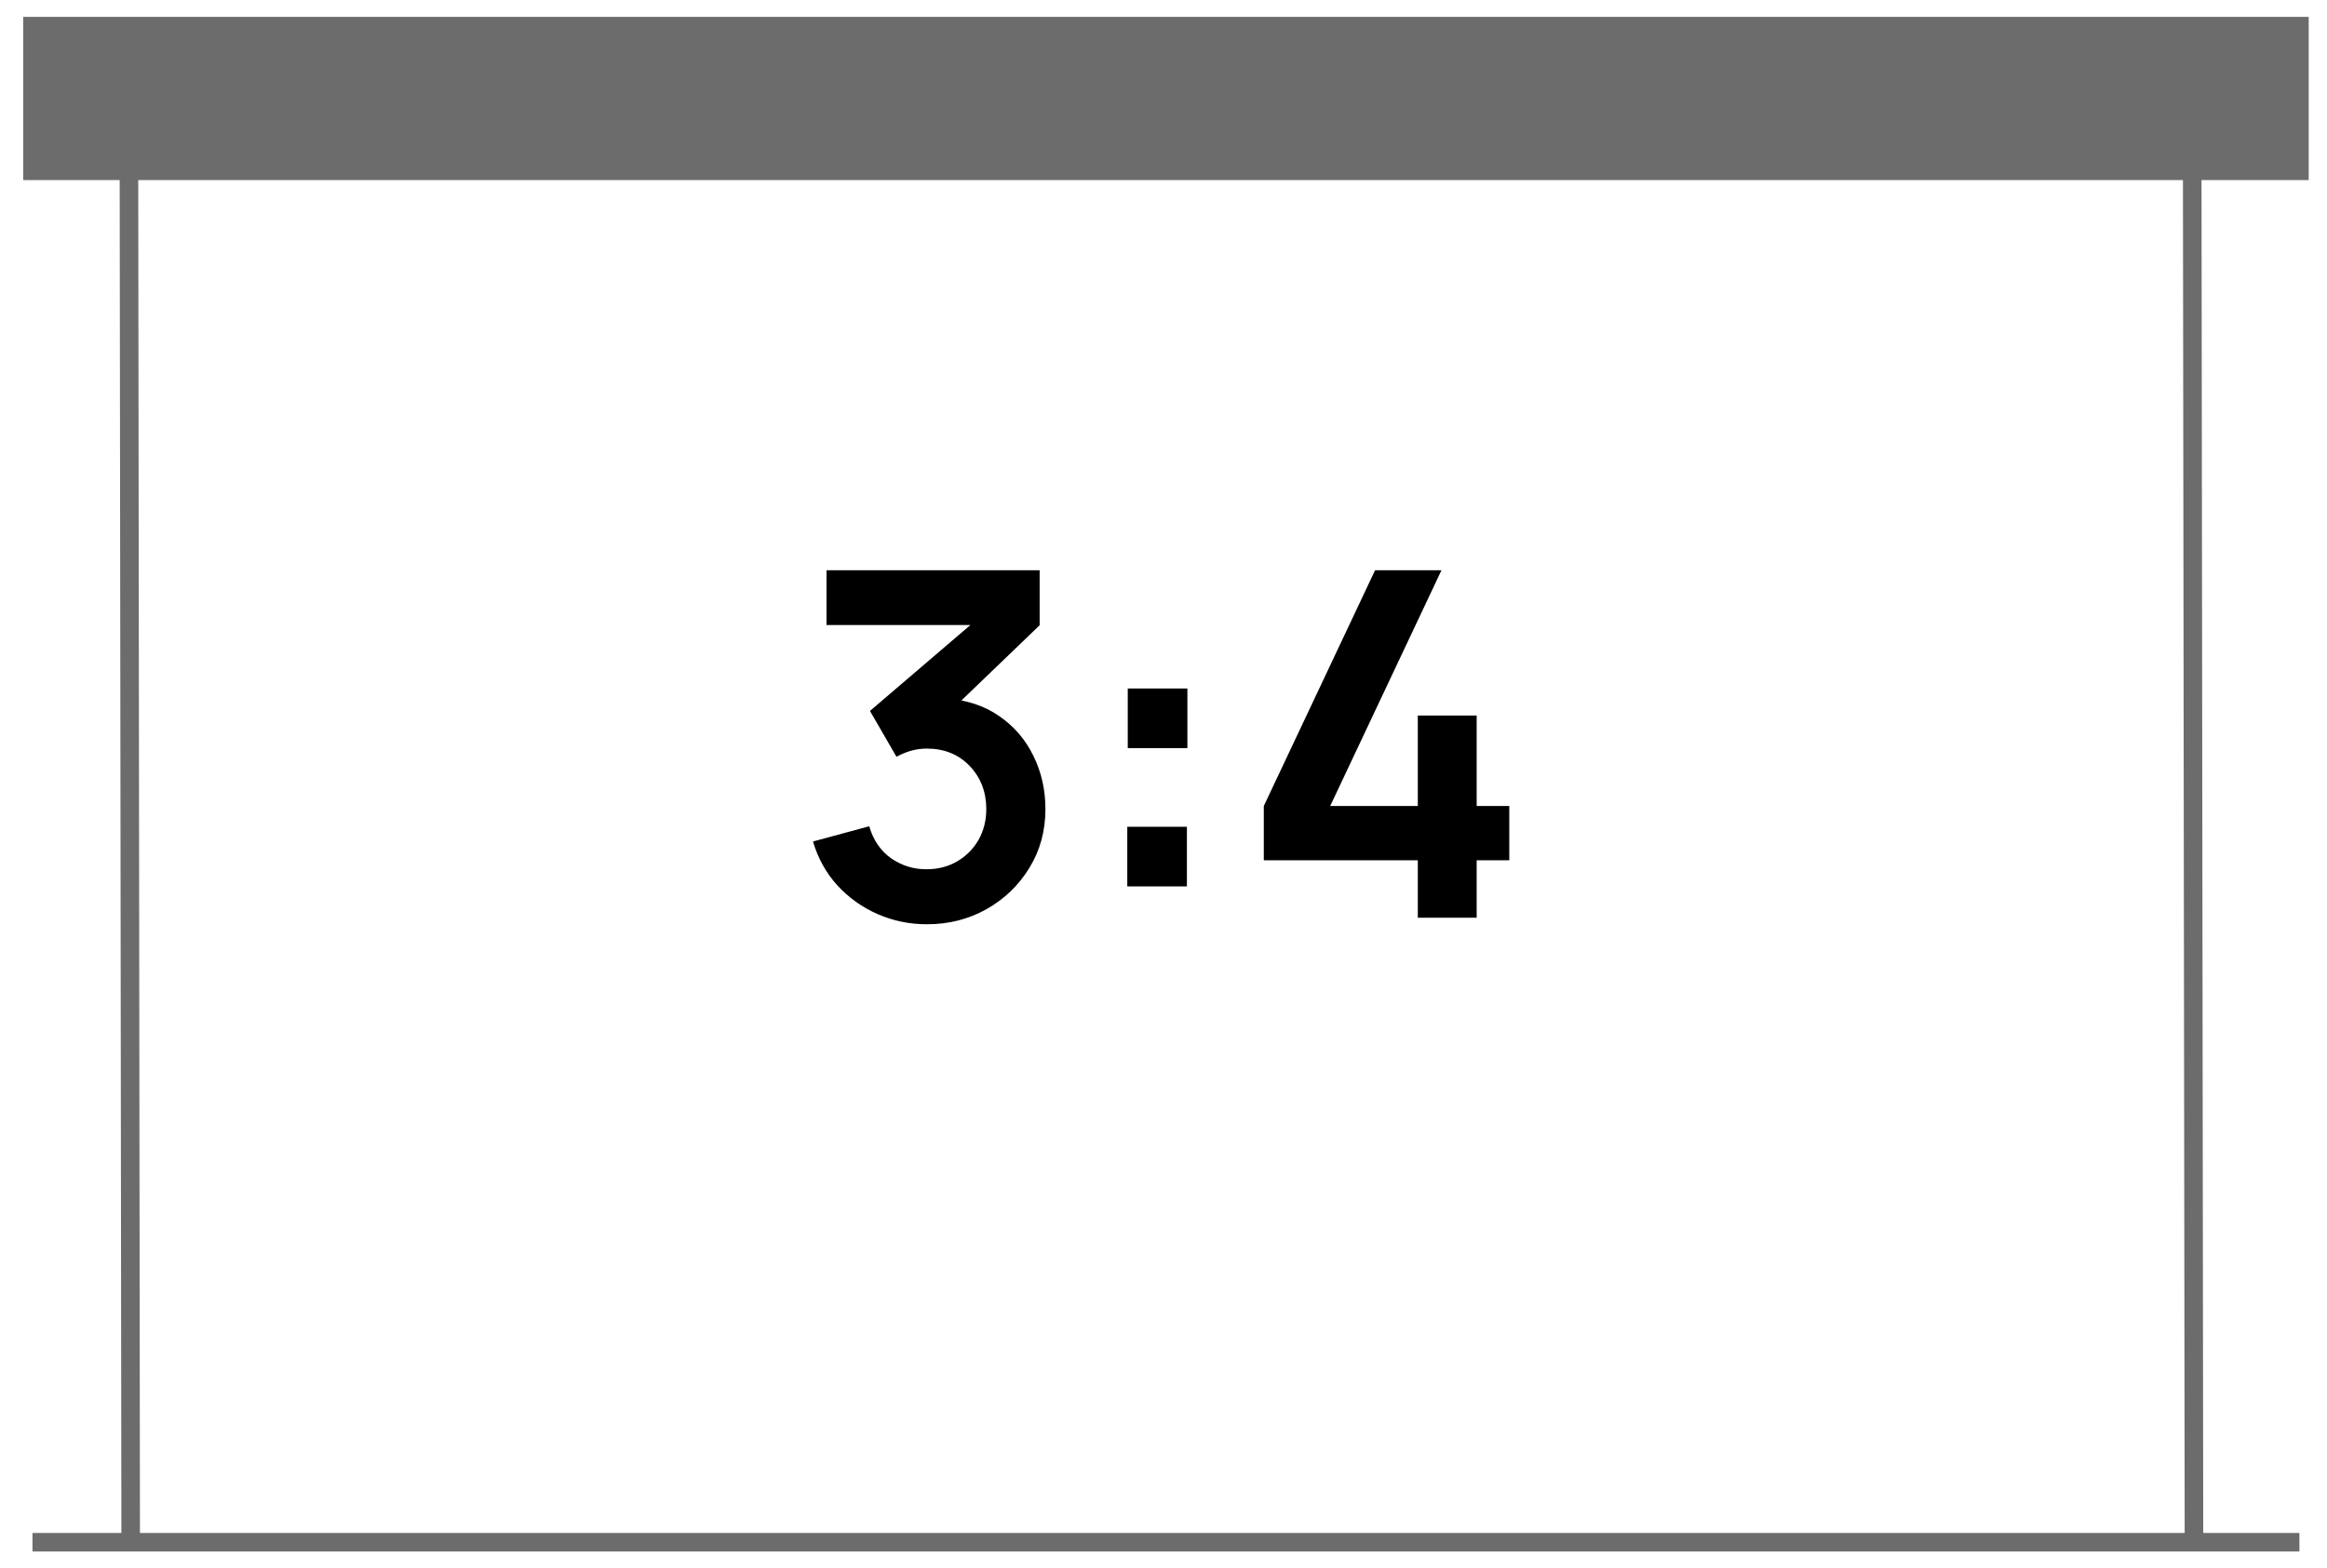 <svg width="89" height="60" viewBox="0 0 89 60" fill="none" xmlns="http://www.w3.org/2000/svg">
<path d="M4.932 6.536H1.242V1H87.945V6.536H83.845M4.932 6.536L4.998 59M4.932 6.536H83.845M4.998 59H83.912M4.998 59H1.242H44.455H87.945H83.912M83.912 59L83.845 6.536" stroke="#6C6C6C" stroke-width="0.71"/>
<rect x="1" y="1" width="86.752" height="5.659" rx="0.71" fill="#6C6C6C"/>
<path d="M35.452 35.359C34.787 35.359 34.159 35.229 33.568 34.971C32.977 34.712 32.463 34.346 32.026 33.872C31.596 33.398 31.285 32.838 31.094 32.192L33.245 31.61C33.399 32.14 33.679 32.549 34.085 32.838C34.498 33.121 34.95 33.26 35.442 33.254C35.879 33.254 36.27 33.152 36.615 32.949C36.959 32.746 37.23 32.472 37.427 32.127C37.624 31.777 37.722 31.386 37.722 30.955C37.722 30.297 37.51 29.746 37.086 29.302C36.661 28.859 36.113 28.638 35.442 28.638C35.239 28.638 35.039 28.666 34.842 28.721C34.651 28.776 34.467 28.853 34.288 28.952L33.273 27.198L37.741 23.376L37.935 23.911H31.611V21.816H39.763V23.92L36.172 27.373L36.153 26.718C36.959 26.773 37.646 26.998 38.212 27.392C38.784 27.785 39.221 28.293 39.523 28.915C39.831 29.536 39.984 30.216 39.984 30.955C39.984 31.792 39.778 32.543 39.366 33.208C38.96 33.872 38.412 34.398 37.722 34.786C37.039 35.168 36.282 35.359 35.452 35.359ZM43.115 33.909V31.629H45.395V33.909H43.115ZM43.133 28.619V26.339H45.414V28.619H43.133ZM54.226 35.109V32.912H48.336V30.835L52.592 21.816H55.131L50.875 30.835H54.226V27.373H56.478V30.835H57.725V32.912H56.478V35.109H54.226Z" fill="black"/>
</svg>
